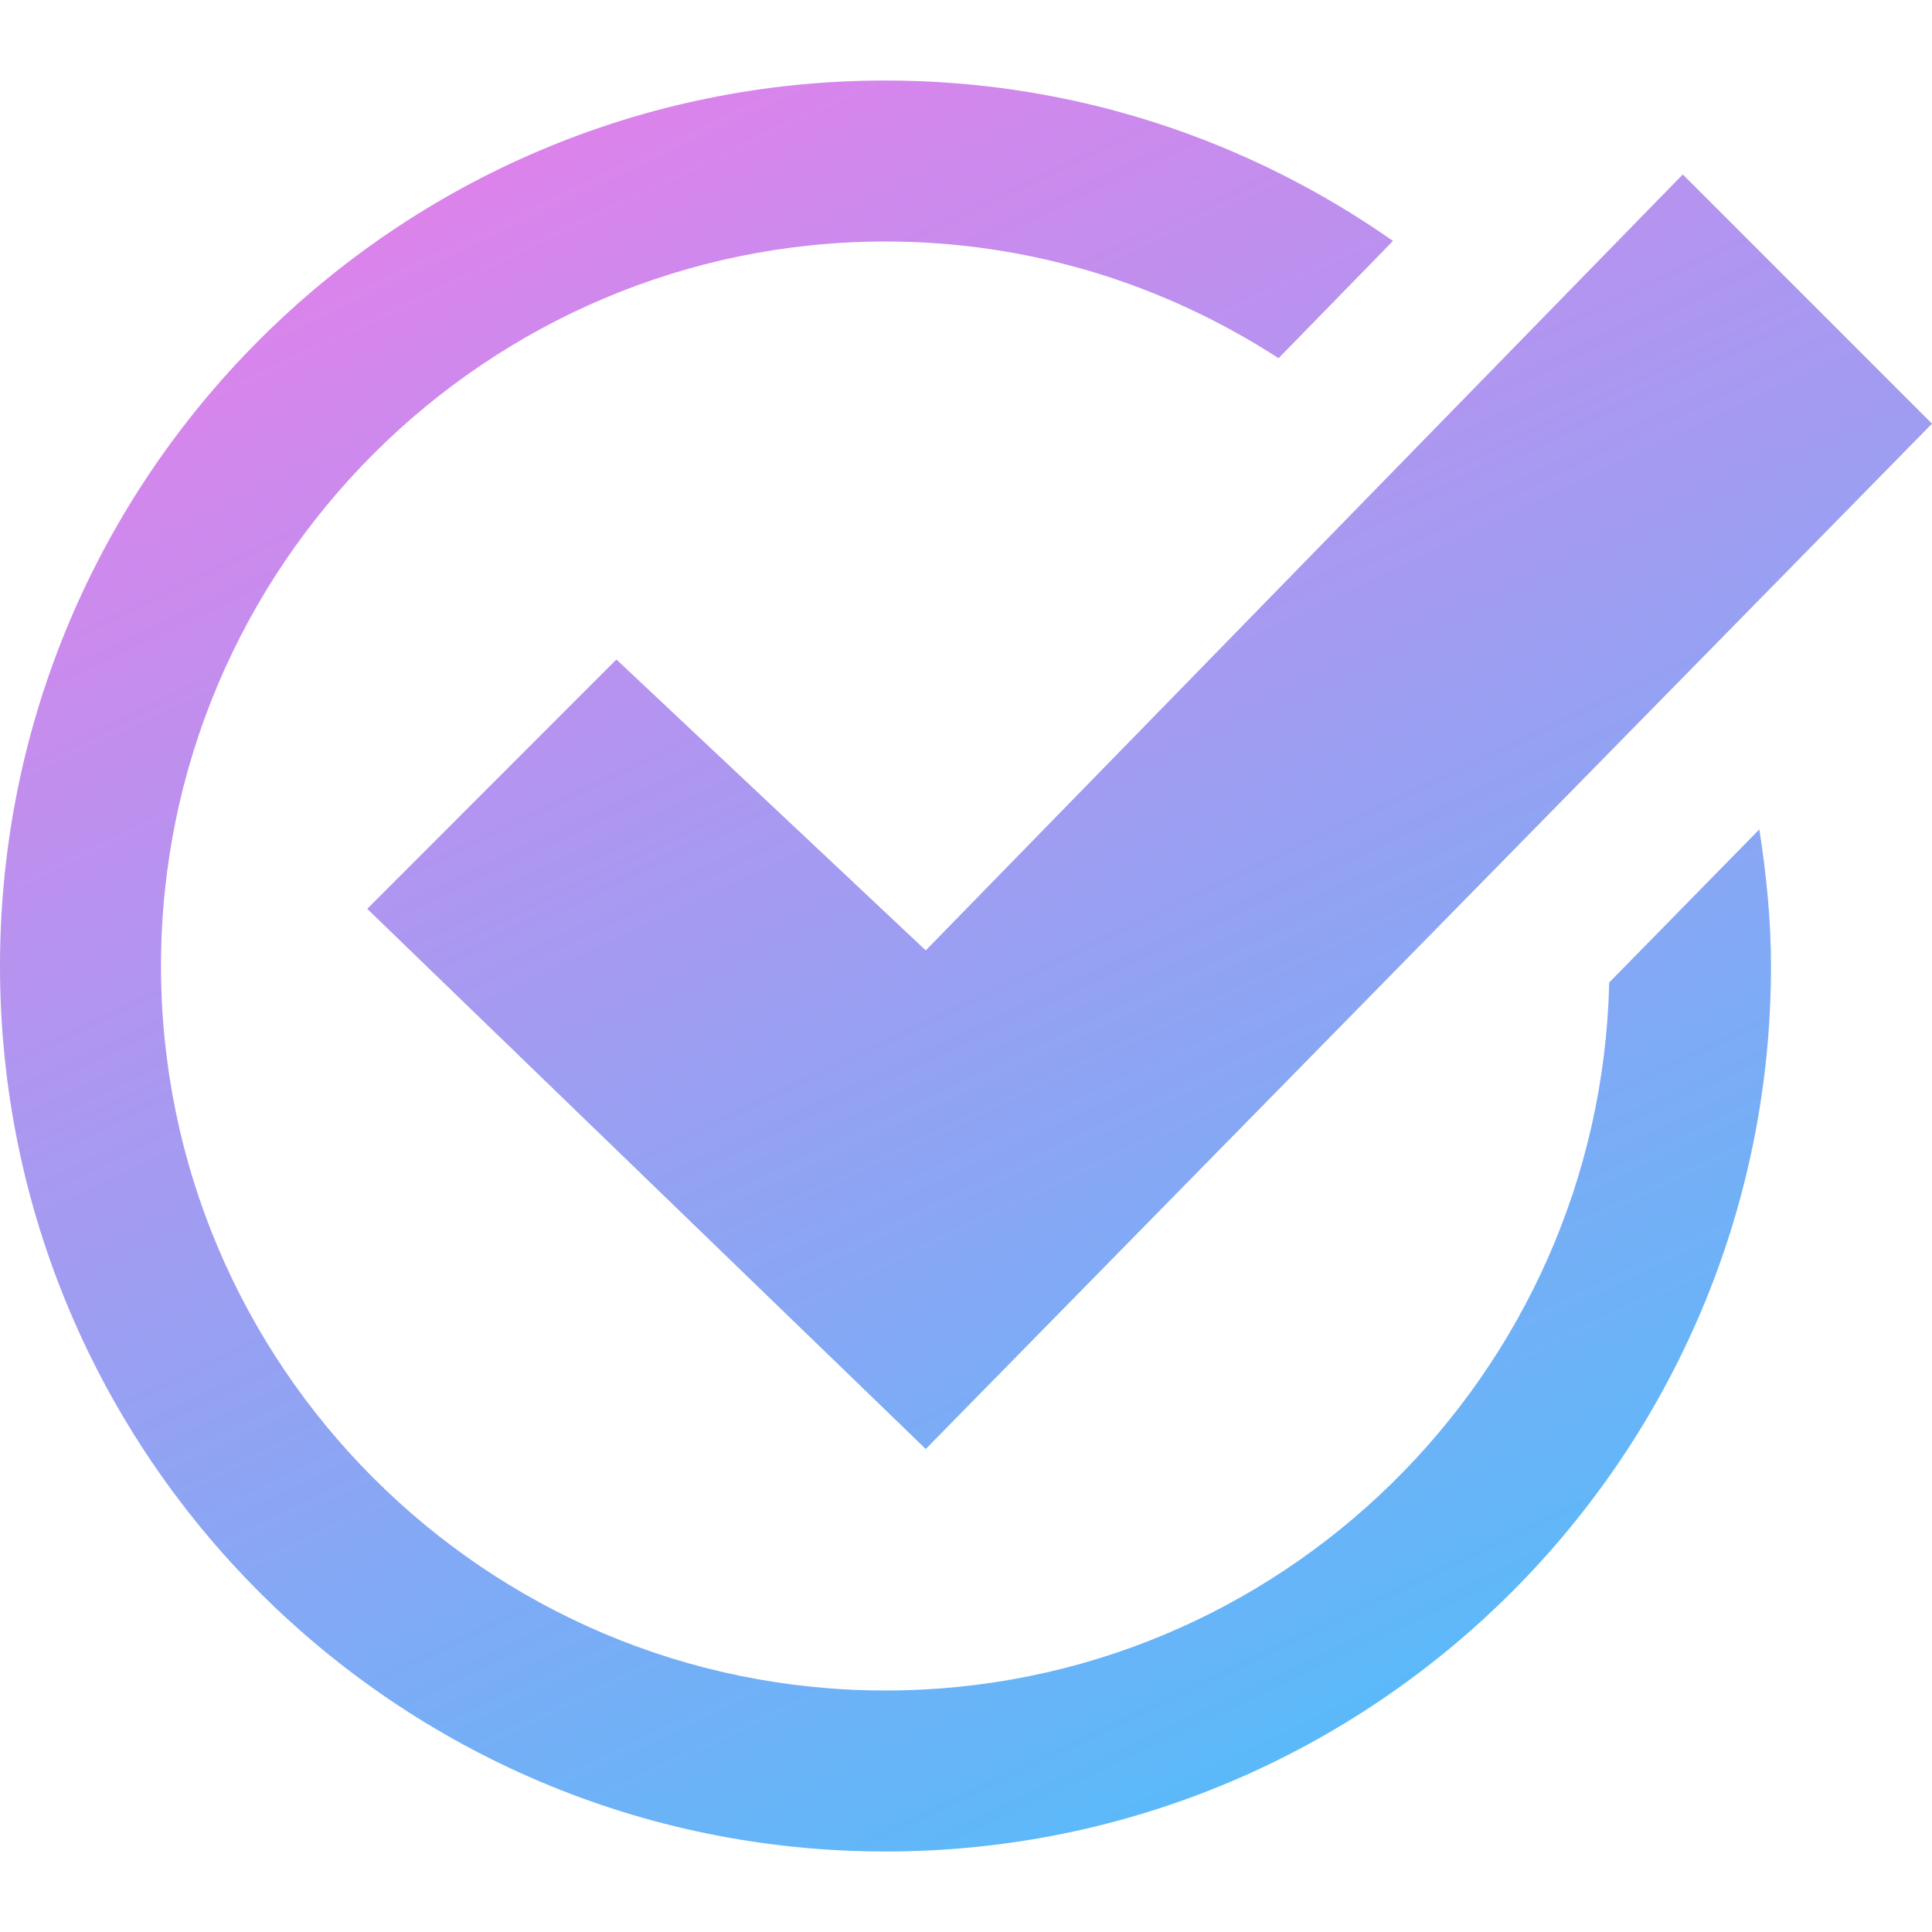 <svg xmlns="http://www.w3.org/2000/svg" width="24" height="24" viewBox="0 0 24 24"><defs>
    <linearGradient id="grad1" gradientTransform="rotate(45)" x1="0%" y1="0%" x2="150%" y2="50%" >
      <stop offset="0%" style="stop-color:#F17AE9;stop-opacity:1" />
      <stop offset="100%" style="stop-color:#21D2FF;stop-opacity:1" />
    </linearGradient>
  </defs><path fill="url(#grad1)" d="M21.855 10.303c.086.554.145 1.118.145 1.697 0 6.075-4.925 11-11 11s-11-4.925-11-11 4.925-11 11-11c2.348 0 4.518.741 6.304 1.993l-1.421 1.457c-1.408-.913-3.083-1.45-4.883-1.45-4.963 0-9 4.038-9 9s4.037 9 9 9c4.894 0 8.879-3.928 8.99-8.795l1.865-1.902zm-.951-8.136l-9.404 9.639-3.843-3.614-3.095 3.098 6.938 6.71 12.5-12.737-3.096-3.096z"/></svg>
